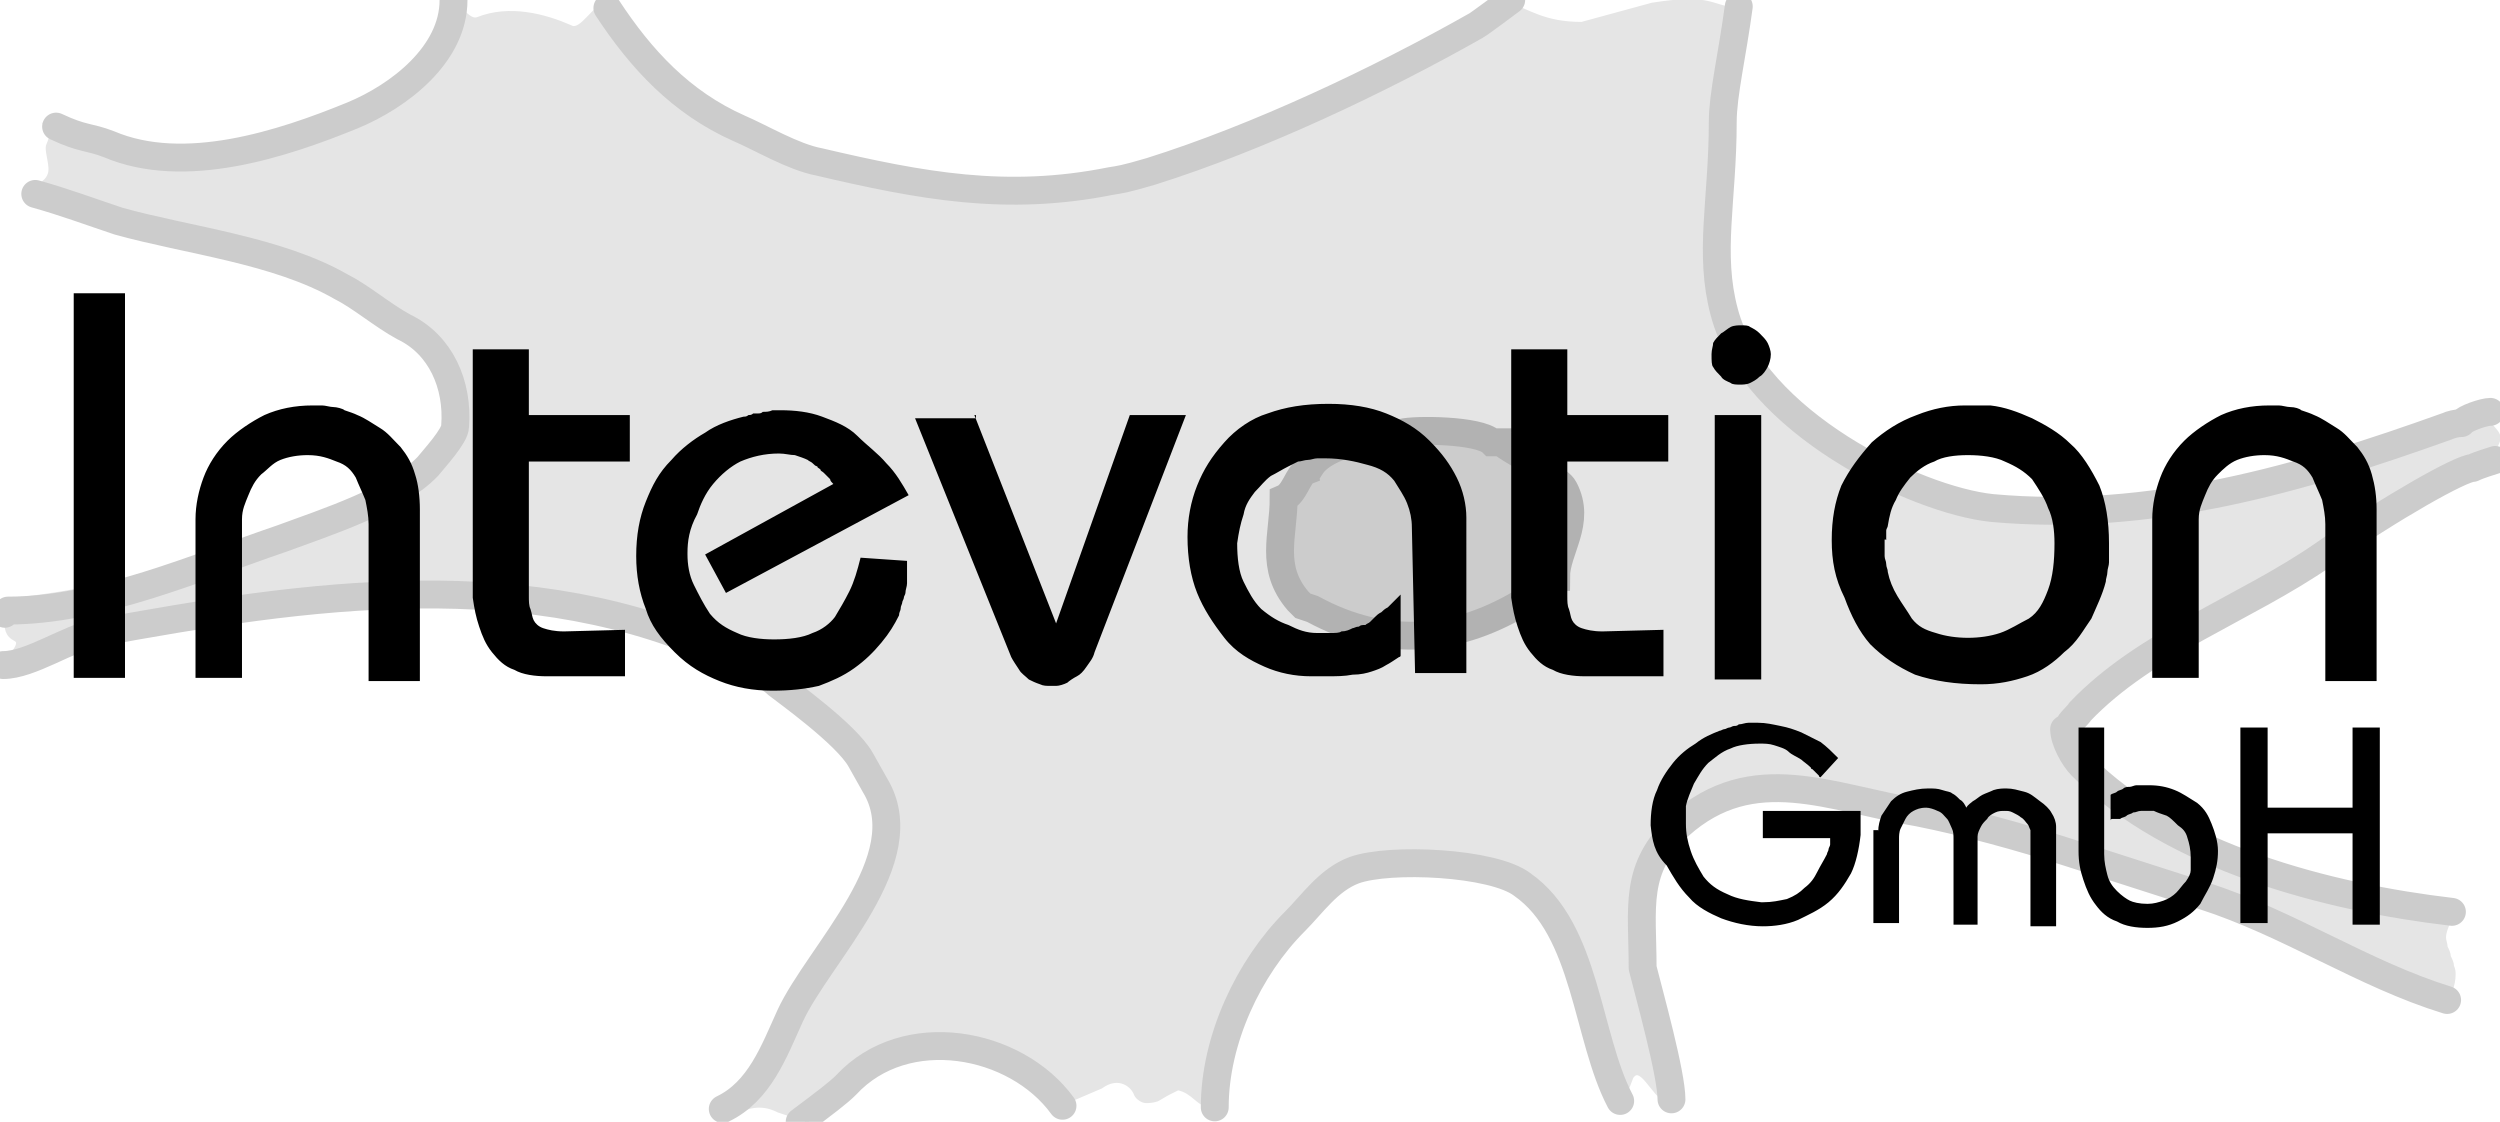 <?xml version="1.0" encoding="utf-8"?>
<!-- Generator: Adobe Illustrator 22.1.0, SVG Export Plug-In . SVG Version: 6.00 Build 0)  -->
<svg version="1.1" id="Layer_1" xmlns="http://www.w3.org/2000/svg" xmlns:xlink="http://www.w3.org/1999/xlink" x="0px" y="0px"
	 viewBox="0 0 156 70" style="enable-background:new 0 0 156 70;" xml:space="preserve">
<style type="text/css">
	.st0{fill:#E5E5E5;stroke:#E5E5E5;stroke-width:0.264;stroke-miterlimit:10.433;}
	.st1{fill:#CCCCCC;stroke:#B2B2B2;stroke-width:1.74;stroke-miterlimit:10.433;}
	.st2{fill:none;stroke:#CCCCCC;stroke-width:1.74;stroke-linecap:round;stroke-linejoin:round;stroke-miterlimit:10.433;}
</style>
<g>
	<path class="st0" d="M3.2,7.8c6.2,2.8,14.8,2.8,20.6-1.2c2.2-1.6,4.3-3.5,4.3-6.3c0.6,0,1.1,1.1,1.7,0.9c2-0.8,4.2-0.2,5.8,0.5
		c0.7,0.4,1.5-1.4,2.3-1.4c0.4,1,2.9,3.9,2.9,4.1c6.7,6.1,18.8,9,27.4,7c2.7-0.6,25.7-8.9,25.7-11.2c1.5,0.5,2.4,1.3,4.8,1.3
		l4.4-1.2c3.8-0.6,3.6,0.2,5.3,0.3c0,6.4-2.9,15,0.1,21.4c0.3,0.6,1.2,1.9,1.7,2.4c12.2,12.3,30.9,7.4,44.9,1.6
		c0,0.4,0.8,0.9,0.8,1.3c0,0.6-0.8,1.1-0.8,1.7c-1.1,0-1.8,0.4-2.7,1c-7,5.1-16.1,8.7-22.6,14.6c-0.6,0.6-0.6,1.2-0.6,2.1
		c0.6,0.7,1.5,1.9,2.4,2.5c0.3,0.2,0.7,0.6,6.6,3.7c4.9,2.7,10,3.8,14.8,3.8c0,0.6-0.5,1.2-0.5,1.8c0,0.2,0.1,0.4,0.1,0.6
		c0.1,0.2,0.2,0.4,0.2,0.6c0.1,0.2,0.2,0.4,0.2,0.6c0.1,0.2,0.1,0.4,0.1,0.5c0,0.7-0.3,1.3-0.6,1.9c-7.3-3.6-15.2-7-23.3-9.2
		c-4.3-1.2-8.6-2.3-12.8-3.2c-3.7-0.8-11-1.6-13.1,3.2c-2.2,5.1,0.1,10.3,0.7,15.2c-0.9-0.5-1.6-2.4-2.2-1.5l-0.7,1.8
		c-1.1-2.3-2-5.4-2.7-8c-0.9-3.6-2.7-5.9-6.9-6.5c-6.7-0.9-6-0.2-8.3,1.1c-4.1,2.4-7.4,7.6-7.5,13.5c-1-0.2-1.2-1-2.2-1.2
		c-0.2,0.1-0.4,0.2-0.6,0.3c-0.2,0.1-0.5,0.3-0.7,0.4c-0.3,0.1-0.5,0.1-0.7,0.1c-0.2,0-0.5-0.2-0.6-0.4c-0.2-0.6-1.1-1.3-2.2-0.5
		l-2.8,1.2c-0.4-1-2-1.7-2.9-2.2c-3.9-2.4-10.1-0.1-12.6,3.1c-0.6-0.2-1.2-0.4-1.8-0.6c-0.6-0.3-1.5-0.6-2.9,0.2l-1,0.2
		c0-0.8,1.4-0.8,1.9-1.7c1.2-1.9,2.4-4.5,4.1-6.6c3-3.6,6.1-7.8,3.8-12.5c-0.6-1.4-0.2-0.7-3-3.2c-1.7-1.5-4.1-3.3-6.1-4.2
		c-8.8-4.1-19.5-4.5-29.8-3.2c-5.3,0.6-10.6,1.5-15.2,3.3c-0.2,0.1,0,0.3-0.2,0.3C0.5,41,1.5,40.2,1,39.9c-0.6-0.3-0.6-0.7-0.6-1.4
		l0.1-1c0.5,0,0.1-0.1,0.6-0.1c6.8-0.7,12.8-2.9,19.2-5.1c1.9-0.7,4.3-1.7,6.1-3c1.1-0.9,2.5-2.4,2.5-3.8c0-1.2-1.3-4.1-2.2-4.7
		c-6.8-5.5-24.1-8.4-24.2-8.7L2.1,12c0-0.3,0.8-0.5,1-1.1C3.3,10.4,2.9,9.5,3,9.1C3.3,8.4,3.4,7.8,3.2,7.8L3.2,7.8z"/>
	<path class="st1" d="M87.5,27c-1.7,0.2-4.8,0.7-5.7,2.1c-0.2,0-0.3,0.2-0.3,0.3c-0.5,0.2-0.7,1.4-1.4,1.7c0,2.3-0.9,4.3,0.9,6.4
		l0.3,0.3l0.6,0.2c4.6,2.5,9.1,2.1,13.4-0.6l0.2-0.3c0.3-0.2,0.9-1.1,1.6-1.1c0-1.7,1.6-3.4,0.5-5.5c-0.3-0.6-1.8-1.1-1.8-1.7
		c-0.3,0-2.1-1.1-2.1-1.2h-0.6C92.3,26.8,88.2,26.8,87.5,27L87.5,27z"/>
	<path class="st2" d="M153,56.9c-7.7-0.9-17.4-3.4-23.1-9.1c-0.5-0.5-1.1-1.6-1.1-2.3l0.3-0.2c0-0.2,0.6-0.7,0.7-0.9
		c4.1-4.3,10.3-6.4,15.2-9.8c4.3-3,8.6-5.4,9.3-5.4c0.4-0.2,1.1-0.4,1.4-0.5 M152.7,62.4c-5.2-1.6-9.9-4.8-15.2-6.5l-8.4-2.7
		c-3.1-1-6.4-1.9-9.4-2.5c-5.5-0.9-10.3-3.3-14.9,0.8c-2.9,2.7-2.3,5.1-2.3,8.9c0.4,1.6,1.8,6.6,1.8,8.2 M101.1,68.7
		C99,64.7,99,58,95,55.2c-1.8-1.4-8.3-1.7-10.5-0.9c-1.6,0.6-2.6,2.1-3.7,3.2c-2.9,2.9-5,7.4-5,11.6 M66.3,69
		c-2.9-4-9.8-5.3-13.5-1.3c-0.5,0.5-1.3,1.1-2.9,2.3 M45.1,69.2c2.3-1.1,3.2-3.6,4.2-5.8c1.8-3.9,8.1-9.8,5.3-14.4l-0.9-1.6
		c-0.9-1.6-4.7-4.3-5.2-4.7c-0.6-0.6-2.2-1.3-2.9-1.7C33.1,35,19.1,37.1,6,39.5c-1.7,0.3-4.1,2-5.8,2 M2.2,12.1
		c1.8,0.5,3.4,1.1,5.2,1.7c4.3,1.2,9.9,1.8,13.9,4.1c1.2,0.6,2.6,1.8,3.9,2.5c2.3,1.1,3.4,3.6,3.2,6.2c0,0.6-1.3,2-1.7,2.5
		c-2,2.1-6.4,3.5-9.1,4.5c-5.3,1.8-11.4,4.5-17.1,4.5l-0.2,0.2 M3.5,7.9C5.2,8.7,5.5,8.5,6.8,9C11.5,11,17.6,9,22,7.2
		C24.9,6,28.3,3.4,28.3,0 M37.9,0.5C40,3.7,42.5,6.4,46.1,8c1.4,0.6,3.4,1.8,5,2.1c6.4,1.5,11.7,2.5,18.2,1.2
		c0.6-0.1,0.8-0.1,2.5-0.6C78.5,8.6,86.1,5,92.1,1.6C92.3,1.5,94.3,0,94.3,0 M108.5,0.4c-0.4,3-1,5.5-1,7.2c0,4.9-0.9,8.2,0.1,11.9
		c1.8,6.8,11.9,11.7,16.7,12.2c9.9,0.9,19.2-1.8,28.4-5.1c0.2-0.1,0.6-0.2,0.9-0.2c0.2-0.3,1.4-0.7,1.8-0.7"/>
	<path d="M4.6,18.3h3.2v24H4.6V18.3L4.6,18.3z M12.2,32.4c0-0.9,0.2-1.8,0.5-2.6c0.3-0.8,0.8-1.6,1.5-2.3c0.6-0.6,1.5-1.2,2.3-1.6
		c0.9-0.4,1.9-0.6,3-0.6c0.2,0,0.4,0,0.6,0c0.2,0,0.5,0.1,0.7,0.1s0.6,0.1,0.7,0.2c0.3,0.1,0.6,0.2,0.8,0.3c0.5,0.2,0.9,0.5,1.4,0.8
		c0.5,0.3,0.8,0.7,1.3,1.2c0.4,0.5,0.7,1,0.9,1.7c0.2,0.6,0.3,1.4,0.3,2.2V32v0.1v0.1v0.1v10.2h-3.2v-9.8c0-0.5-0.1-1-0.2-1.5
		c-0.2-0.5-0.4-0.9-0.6-1.4c-0.3-0.5-0.6-0.8-1.2-1c-0.5-0.2-1-0.4-1.8-0.4c-0.6,0-1.2,0.1-1.7,0.3c-0.5,0.2-0.8,0.6-1.2,0.9
		c-0.4,0.4-0.6,0.8-0.8,1.3c-0.2,0.5-0.4,0.9-0.4,1.5v9.9h-2.9L12.2,32.4L12.2,32.4z M29.8,21.8H33v4.1h6.3v2.9H33v8.4
		c0,0.3,0,0.6,0.1,0.8c0.1,0.3,0.1,0.5,0.2,0.7c0.1,0.2,0.3,0.4,0.6,0.5c0.3,0.1,0.7,0.2,1.3,0.2l3.8-0.1v2.9h-4.1c0,0,0,0-0.1,0
		h-0.1c0,0,0,0-0.1,0c0,0,0,0-0.1,0c0,0,0,0-0.1,0c0,0,0,0-0.1,0c0,0,0,0-0.1,0c0,0,0,0-0.1,0c-0.7,0-1.5-0.1-2-0.4
		c-0.6-0.2-1-0.6-1.4-1.1c-0.4-0.5-0.6-1-0.8-1.6c-0.2-0.6-0.3-1.1-0.4-1.8c0-0.1,0-0.1,0-0.2c0-0.1,0-0.1,0-0.2c0,0,0-0.1,0-0.2
		c0-0.1,0-0.1,0-0.2v-0.1V21.8H29.8z M52,30.2L52,30.2c-0.1-0.1-0.2-0.2-0.2-0.3c0,0-0.1-0.1-0.2-0.2c-0.1-0.1-0.1-0.1-0.2-0.2
		c-0.1-0.1-0.2-0.1-0.2-0.2c-0.1-0.1-0.2-0.1-0.2-0.2c-0.1,0-0.2-0.1-0.3-0.2c-0.1-0.1-0.2-0.1-0.3-0.2c-0.2-0.1-0.5-0.2-0.8-0.3
		c-0.3,0-0.6-0.1-1-0.1c-0.9,0-1.7,0.2-2.4,0.5c-0.6,0.3-1.2,0.8-1.7,1.4c-0.5,0.6-0.8,1.3-1,1.9c-0.5,0.9-0.6,1.7-0.6,2.4
		c0,0,0,0,0,0.1l0,0c0,0.6,0.1,1.3,0.4,1.9c0.3,0.6,0.6,1.2,1,1.8c0.5,0.6,1,0.9,1.7,1.2c0.6,0.3,1.5,0.4,2.3,0.4
		c0.9,0,1.8-0.1,2.4-0.4c0.6-0.2,1.1-0.6,1.4-1c0.3-0.5,0.6-1,0.9-1.6c0.3-0.6,0.5-1.3,0.7-2.1l0,0l0,0l0,0l2.9,0.2
		c0,0.1,0,0.1,0,0.1v0.1v0.1v0.1v0.1v0.1c0,0.1,0,0.1,0,0.1s0,0,0,0.1c0,0.2,0,0.4,0,0.6c0,0.2-0.1,0.4-0.1,0.6
		c0,0.1-0.1,0.2-0.1,0.3c0,0.1-0.1,0.2-0.1,0.3c0,0.1-0.1,0.2-0.1,0.4c0,0.1-0.1,0.2-0.1,0.4c-0.3,0.6-0.6,1.1-1.1,1.7
		c-0.5,0.6-1,1.1-1.7,1.6s-1.4,0.8-2.2,1.1c-0.9,0.2-1.8,0.3-2.9,0.3c-1.2,0-2.3-0.2-3.3-0.6c-1-0.4-1.9-0.9-2.8-1.8
		s-1.5-1.7-1.8-2.7c-0.4-1-0.6-2.1-0.6-3.3c0-1.3,0.2-2.4,0.6-3.4c0.4-1,0.8-1.8,1.6-2.6c0.6-0.7,1.4-1.3,2.1-1.7
		c0.7-0.5,1.6-0.8,2.4-1c0.1,0,0.2,0,0.3-0.1c0.1,0,0.2,0,0.3-0.1c0.1,0,0.2,0,0.3,0c0.1,0,0.2,0,0.3-0.1c0.2,0,0.4,0,0.6-0.1
		c0.2,0,0.4,0,0.5,0c0.9,0,1.8,0.1,2.6,0.4c0.8,0.3,1.6,0.6,2.2,1.2c0.6,0.6,1.3,1.1,1.8,1.7c0.6,0.6,1,1.3,1.4,2L45.3,37L44,34.6
		L52,30.2L52,30.2z M60.8,25.9l5.1,13l4.6-13H74l-5.7,14.8c-0.1,0.4-0.3,0.6-0.5,0.9c-0.2,0.3-0.4,0.5-0.6,0.6
		c-0.2,0.1-0.5,0.3-0.6,0.4c-0.2,0.1-0.5,0.2-0.7,0.2c0,0,0,0-0.1,0c0,0,0,0-0.1,0h-0.1c-0.3,0-0.5,0-0.7-0.1
		c-0.3-0.1-0.5-0.2-0.7-0.3c-0.2-0.2-0.5-0.4-0.6-0.6c-0.2-0.3-0.4-0.6-0.5-0.8l-6-14.9h3.8V25.9z M88.1,32.9c0-0.5-0.1-1-0.3-1.5
		c-0.2-0.5-0.5-0.9-0.8-1.4c-0.4-0.5-0.9-0.8-1.7-1c-0.7-0.2-1.6-0.4-2.6-0.4c-0.2,0-0.4,0-0.5,0c-0.2,0-0.4,0.1-0.6,0.1
		c-0.2,0-0.4,0.1-0.6,0.1c-0.2,0.1-0.4,0.2-0.6,0.3c-0.4,0.2-0.7,0.4-1.1,0.6c-0.4,0.3-0.6,0.6-1,1c-0.3,0.4-0.6,0.8-0.7,1.4
		c-0.2,0.6-0.3,1.1-0.4,1.8c0,0.9,0.1,1.8,0.4,2.4c0.3,0.6,0.6,1.2,1.1,1.7c0.6,0.5,1.1,0.8,1.7,1c0.6,0.3,1.1,0.5,1.8,0.5h0.1h0.1
		c0.1,0,0.1,0,0.1,0h0.1c0.1,0,0.1,0,0.1,0h0.1h0.1h0.1c0.3,0,0.6,0,0.7-0.1c0.3,0,0.5-0.1,0.7-0.2c0.1,0,0.2-0.1,0.4-0.1
		c0.1-0.1,0.2-0.1,0.4-0.1c0.1-0.1,0.2-0.1,0.3-0.2c0.1-0.1,0.2-0.2,0.3-0.3c0.1-0.1,0.2-0.2,0.4-0.3c0.1-0.1,0.2-0.2,0.4-0.3
		c0.1-0.1,0.2-0.2,0.4-0.4c0.1-0.1,0.2-0.2,0.4-0.4v3.8c0,0.1-0.1,0.1-0.1,0.1l0,0c-0.3,0.2-0.6,0.4-0.8,0.5
		c-0.3,0.2-0.6,0.3-0.9,0.4c-0.3,0.1-0.7,0.2-1.2,0.2c-0.5,0.1-1,0.1-1.6,0.1c0,0,0,0-0.1,0c0,0,0,0-0.1,0h-0.1h-0.1H82
		c0,0,0,0-0.1,0c0,0,0,0-0.1,0c-1,0-2-0.2-2.9-0.6c-0.9-0.4-1.8-0.9-2.5-1.8s-1.3-1.8-1.7-2.8c-0.4-1-0.6-2.2-0.6-3.5
		c0-1.1,0.2-2.2,0.6-3.2c0.4-1,0.9-1.8,1.7-2.7c0.7-0.8,1.7-1.5,2.7-1.8c1.1-0.4,2.3-0.6,3.8-0.6c1.4,0,2.6,0.2,3.6,0.6
		c1,0.4,1.9,0.9,2.7,1.7s1.3,1.5,1.7,2.3c0.4,0.8,0.6,1.7,0.6,2.5V42h-3.2L88.1,32.9L88.1,32.9z M94.6,21.8h3.2v4.1h6.3v2.9h-6.3
		v8.4c0,0.3,0,0.6,0.1,0.8c0.1,0.3,0.1,0.5,0.2,0.7c0.1,0.2,0.3,0.4,0.6,0.5c0.3,0.1,0.7,0.2,1.3,0.2l3.8-0.1v2.9h-4.1h-0.1h-0.1
		c0,0,0,0-0.1,0c0,0,0,0-0.1,0h-0.1c0,0,0,0-0.1,0c0,0,0,0-0.1,0c0,0,0,0-0.1,0c-0.7,0-1.5-0.1-2-0.4c-0.6-0.2-1-0.6-1.4-1.1
		c-0.4-0.5-0.6-1-0.8-1.6c-0.2-0.6-0.3-1.1-0.4-1.8c0-0.1,0-0.1,0-0.2c0-0.1,0-0.1,0-0.2c0,0,0-0.1,0-0.2c0-0.1,0-0.1,0-0.2v-0.1
		V21.8H94.6z M107,25.9h2.9v16.5H107V25.9L107,25.9z M106.8,22.1c0-0.3,0.1-0.5,0.1-0.7c0.1-0.2,0.3-0.4,0.5-0.6
		c0.2-0.1,0.4-0.3,0.6-0.4c0.2-0.1,0.5-0.1,0.6-0.1c0.3,0,0.5,0,0.6,0.1c0.2,0.1,0.4,0.2,0.6,0.4c0.2,0.2,0.4,0.4,0.5,0.6
		c0.1,0.2,0.2,0.5,0.2,0.7c0,0.3-0.1,0.6-0.2,0.8c-0.1,0.2-0.3,0.5-0.5,0.6c-0.2,0.2-0.4,0.3-0.6,0.4c-0.2,0.1-0.5,0.1-0.6,0.1
		c-0.2,0-0.5,0-0.6-0.1c-0.2-0.1-0.5-0.2-0.6-0.4c-0.2-0.2-0.4-0.4-0.5-0.6C106.8,22.8,106.8,22.5,106.8,22.1L106.8,22.1L106.8,22.1
		z M114.3,33.7c0-1.3,0.2-2.4,0.6-3.4c0.5-1,1.1-1.8,1.9-2.7c0.8-0.7,1.7-1.3,2.8-1.7c1-0.4,2-0.6,3-0.6c0.1,0,0.1,0,0.2,0
		c0.1,0,0.1,0,0.2,0c0.1,0,0.1,0,0.2,0c0.1,0,0.1,0,0.2,0c0.1,0,0.1,0,0.2,0c0.1,0,0.1,0,0.2,0c0.1,0,0.1,0,0.2,0c0.1,0,0.1,0,0.2,0
		c0.9,0.1,1.7,0.4,2.6,0.8c0.8,0.4,1.7,0.9,2.4,1.6c0.7,0.6,1.3,1.6,1.8,2.6c0.4,1,0.6,2.2,0.6,3.6c0,0.1,0,0.2,0,0.3
		c0,0.1,0,0.2,0,0.3s0,0.2,0,0.3c0,0.1,0,0.2,0,0.3c0,0.2-0.1,0.4-0.1,0.6c0,0.2-0.1,0.4-0.1,0.6c-0.2,0.8-0.6,1.6-0.9,2.3
		c-0.5,0.7-0.9,1.5-1.7,2.1c-0.6,0.6-1.4,1.2-2.3,1.5c-0.9,0.3-1.8,0.5-2.9,0.5c-1.6,0-2.9-0.2-4.1-0.6c-1.1-0.5-2-1.1-2.8-1.9
		c-0.7-0.8-1.2-1.8-1.6-2.9C114.5,36.1,114.3,35,114.3,33.7L114.3,33.7L114.3,33.7z M117.6,33.7c0,0.2,0,0.4,0,0.5
		c0,0.2,0,0.3,0,0.5c0,0.2,0.1,0.3,0.1,0.5s0.1,0.3,0.1,0.5c0.1,0.5,0.3,1,0.6,1.5s0.6,0.9,0.9,1.4c0.4,0.5,0.8,0.7,1.5,0.9
		c0.6,0.2,1.3,0.3,2,0.3c0.7,0,1.4-0.1,2-0.3c0.6-0.2,1.2-0.6,1.8-0.9c0.6-0.4,0.9-1,1.2-1.8c0.3-0.8,0.4-1.8,0.4-2.9
		c0-0.8-0.1-1.6-0.4-2.2c-0.2-0.6-0.6-1.2-1-1.8c-0.5-0.5-1-0.8-1.7-1.1c-0.6-0.3-1.5-0.4-2.3-0.4s-1.6,0.1-2.1,0.4
		c-0.6,0.2-1.1,0.6-1.5,1c-0.4,0.5-0.7,0.9-0.9,1.4c-0.3,0.5-0.4,1-0.5,1.6c0,0.1-0.1,0.2-0.1,0.3c0,0.1,0,0.2,0,0.3
		c0,0.1,0,0.2,0,0.3C117.6,33.6,117.6,33.7,117.6,33.7L117.6,33.7L117.6,33.7z M134.3,32.4c0-0.9,0.2-1.8,0.5-2.6
		c0.3-0.8,0.8-1.6,1.5-2.3c0.6-0.6,1.5-1.2,2.3-1.6c0.9-0.4,1.9-0.6,3-0.6c0.2,0,0.4,0,0.6,0c0.2,0,0.5,0.1,0.7,0.1
		c0.3,0,0.6,0.1,0.7,0.2c0.3,0.1,0.6,0.2,0.8,0.3c0.5,0.2,0.9,0.5,1.4,0.8c0.5,0.3,0.8,0.7,1.3,1.2c0.4,0.5,0.7,1,0.9,1.7
		s0.3,1.4,0.3,2.2V32v0.1v0.1v0.1v10.2h-3.2v-9.8c0-0.5-0.1-1-0.2-1.5c-0.2-0.5-0.4-0.9-0.6-1.4c-0.3-0.5-0.6-0.8-1.2-1
		c-0.5-0.2-1-0.4-1.8-0.4c-0.6,0-1.2,0.1-1.7,0.3c-0.5,0.2-0.9,0.6-1.2,0.9c-0.4,0.4-0.6,0.8-0.8,1.3c-0.2,0.5-0.4,0.9-0.4,1.5v9.9
		h-2.9L134.3,32.4L134.3,32.4z"/>
	<path d="M103,51.5c0-0.8,0.1-1.6,0.4-2.2c0.2-0.6,0.6-1.2,1-1.7s0.9-0.9,1.4-1.2c0.5-0.4,1-0.6,1.5-0.8c0.1,0,0.2-0.1,0.3-0.1
		s0.2-0.1,0.3-0.1c0.1,0,0.2-0.1,0.3-0.1c0.1,0,0.2,0,0.3-0.1c0.2,0,0.4-0.1,0.6-0.1c0.2,0,0.4,0,0.6,0c0.5,0,0.9,0.1,1.4,0.2
		c0.5,0.1,0.8,0.2,1.3,0.4c0.4,0.2,0.8,0.4,1.2,0.6c0.4,0.3,0.7,0.6,1.1,1l-1.1,1.2c-0.1,0-0.1-0.1-0.1-0.1l-0.1-0.1l-0.1-0.1
		l-0.1-0.1l-0.1-0.1c0,0-0.1,0-0.1-0.1c-0.2-0.2-0.5-0.4-0.6-0.5c-0.3-0.2-0.6-0.3-0.8-0.5s-0.6-0.3-0.9-0.4
		c-0.3-0.1-0.6-0.1-0.9-0.1c-0.7,0-1.4,0.1-1.8,0.3c-0.6,0.2-1,0.6-1.4,0.9c-0.4,0.4-0.6,0.8-0.9,1.3c-0.2,0.5-0.4,0.9-0.5,1.4
		c0,0.1,0,0.2,0,0.3c0,0.1,0,0.2,0,0.3c0,0.1,0,0.2,0,0.3c0,0.1,0,0.2,0,0.2c0,0.6,0.1,1.1,0.3,1.7s0.5,1.1,0.8,1.6
		c0.4,0.5,0.8,0.8,1.5,1.1c0.6,0.3,1.3,0.4,2.1,0.5l0,0l0,0l0,0l0,0c0,0,0,0,0.1,0l0,0l0,0c0.6,0,1-0.1,1.5-0.2
		c0.5-0.2,0.8-0.4,1.1-0.7c0.4-0.3,0.6-0.6,0.8-1c0.2-0.4,0.4-0.7,0.6-1.1c0-0.1,0.1-0.2,0.1-0.3s0.1-0.2,0.1-0.3v-0.1v-0.1v-0.1
		v-0.1h-4.2v-1.7h6.1v1.5c-0.1,0.9-0.3,1.8-0.6,2.4c-0.4,0.7-0.8,1.3-1.4,1.8c-0.6,0.5-1.3,0.8-1.9,1.1c-0.7,0.3-1.5,0.4-2.2,0.4
		c-0.9,0-1.8-0.2-2.6-0.5c-0.7-0.3-1.5-0.7-2-1.3c-0.6-0.6-1-1.3-1.4-2C103.2,53.2,103.1,52.4,103,51.5L103,51.5L103,51.5z
		 M117.2,51.9c0-0.4,0.1-0.7,0.2-1c0.2-0.3,0.4-0.6,0.6-0.9c0.3-0.3,0.6-0.5,1-0.6c0.4-0.1,0.8-0.2,1.3-0.2c0.4,0,0.6,0,0.9,0.1
		c0.3,0.1,0.5,0.1,0.6,0.2c0.2,0.1,0.3,0.2,0.5,0.4c0.2,0.1,0.3,0.3,0.4,0.5c0.1-0.2,0.3-0.3,0.4-0.4c0.2-0.1,0.4-0.3,0.6-0.4
		c0.2-0.1,0.5-0.2,0.7-0.3c0.3-0.1,0.6-0.1,0.8-0.1c0.4,0,0.7,0.1,1.1,0.2c0.4,0.1,0.6,0.3,1,0.6c0.3,0.2,0.6,0.5,0.7,0.7
		c0.2,0.3,0.3,0.6,0.3,0.9l0,0l0,0l0,0l0,0l0,0l0,0l0,0l0,0v6.2h-1.6v-5.3l0,0l0,0l0,0l0,0c0,0,0,0,0-0.1l0,0v-0.1V52v-0.1v-0.1
		c-0.1-0.2-0.1-0.3-0.2-0.4c-0.1-0.1-0.2-0.3-0.4-0.4c-0.1-0.1-0.3-0.2-0.5-0.3c-0.2-0.1-0.3-0.1-0.5-0.1c-0.2,0-0.4,0-0.6,0.1
		c-0.2,0.1-0.4,0.2-0.5,0.4c-0.2,0.2-0.3,0.3-0.4,0.5c-0.1,0.2-0.2,0.4-0.2,0.6v0.1v0.1v0.1v0.1v5.1h-1.5v-5.3c0-0.3,0-0.5-0.1-0.7
		c-0.1-0.2-0.2-0.5-0.3-0.6c-0.2-0.2-0.3-0.4-0.6-0.5c-0.2-0.1-0.5-0.2-0.7-0.2c-0.4,0-0.6,0.1-0.8,0.2c-0.2,0.1-0.4,0.3-0.5,0.5
		s-0.2,0.4-0.3,0.6c-0.1,0.2-0.1,0.5-0.1,0.6l0,0l0,0v5.3h-1.6v-5.8H117.2z M131.3,45.5v7.8c0,0.5,0.1,0.9,0.2,1.3
		c0.1,0.4,0.3,0.7,0.6,1s0.6,0.5,0.8,0.6s0.6,0.2,1.1,0.2c0.4,0,0.7-0.1,1-0.2c0.3-0.1,0.6-0.3,0.8-0.5c0.2-0.2,0.4-0.5,0.6-0.7
		c0.2-0.3,0.3-0.5,0.3-0.7c0-0.1,0-0.1,0-0.2c0-0.1,0-0.1,0-0.2c0-0.1,0-0.1,0-0.2c0-0.1,0-0.1,0-0.2c0-0.5-0.1-0.9-0.2-1.2
		c-0.1-0.4-0.3-0.6-0.6-0.8c-0.3-0.3-0.5-0.5-0.7-0.6c-0.3-0.1-0.6-0.2-0.8-0.3h-0.1h-0.1l0,0l0,0c0,0,0,0-0.1,0l0,0
		c-0.2,0-0.4,0-0.5,0c-0.2,0-0.3,0.1-0.5,0.1c-0.1,0.1-0.3,0.1-0.4,0.2c-0.1,0.1-0.3,0.1-0.4,0.2l0,0l0,0h-0.1c0,0,0,0-0.1,0
		c0,0,0,0-0.1,0c0,0,0,0-0.1,0c-0.1,0-0.1,0-0.1,0s-0.1,0-0.1,0.1v-1.6c0.1-0.1,0.3-0.1,0.4-0.2c0.1-0.1,0.3-0.1,0.4-0.2
		c0.1-0.1,0.3-0.1,0.4-0.1c0.1,0,0.3-0.1,0.4-0.1s0.1,0,0.2,0c0.1,0,0.1,0,0.2,0h0.1h0.1h0.1h0.1c0.6,0,1.1,0.1,1.6,0.3
		c0.5,0.2,0.9,0.5,1.4,0.8c0.5,0.4,0.7,0.8,0.9,1.3c0.2,0.5,0.4,1.1,0.4,1.7c0,0.6-0.1,1.1-0.3,1.7c-0.2,0.6-0.5,1-0.8,1.6
		c-0.4,0.5-0.8,0.8-1.4,1.1c-0.6,0.3-1.2,0.4-1.9,0.4c-0.7,0-1.4-0.1-1.9-0.4c-0.6-0.2-1-0.6-1.3-1c-0.4-0.5-0.6-1-0.8-1.6
		c-0.2-0.6-0.3-1.1-0.3-1.8v-7.7H131.3L131.3,45.5z M139.8,45.4h1.7v5h5.3v-5h1.7v12.3h-1.7V52h-5.3v5.6h-1.7V45.4L139.8,45.4z"/>
</g>
</svg>
